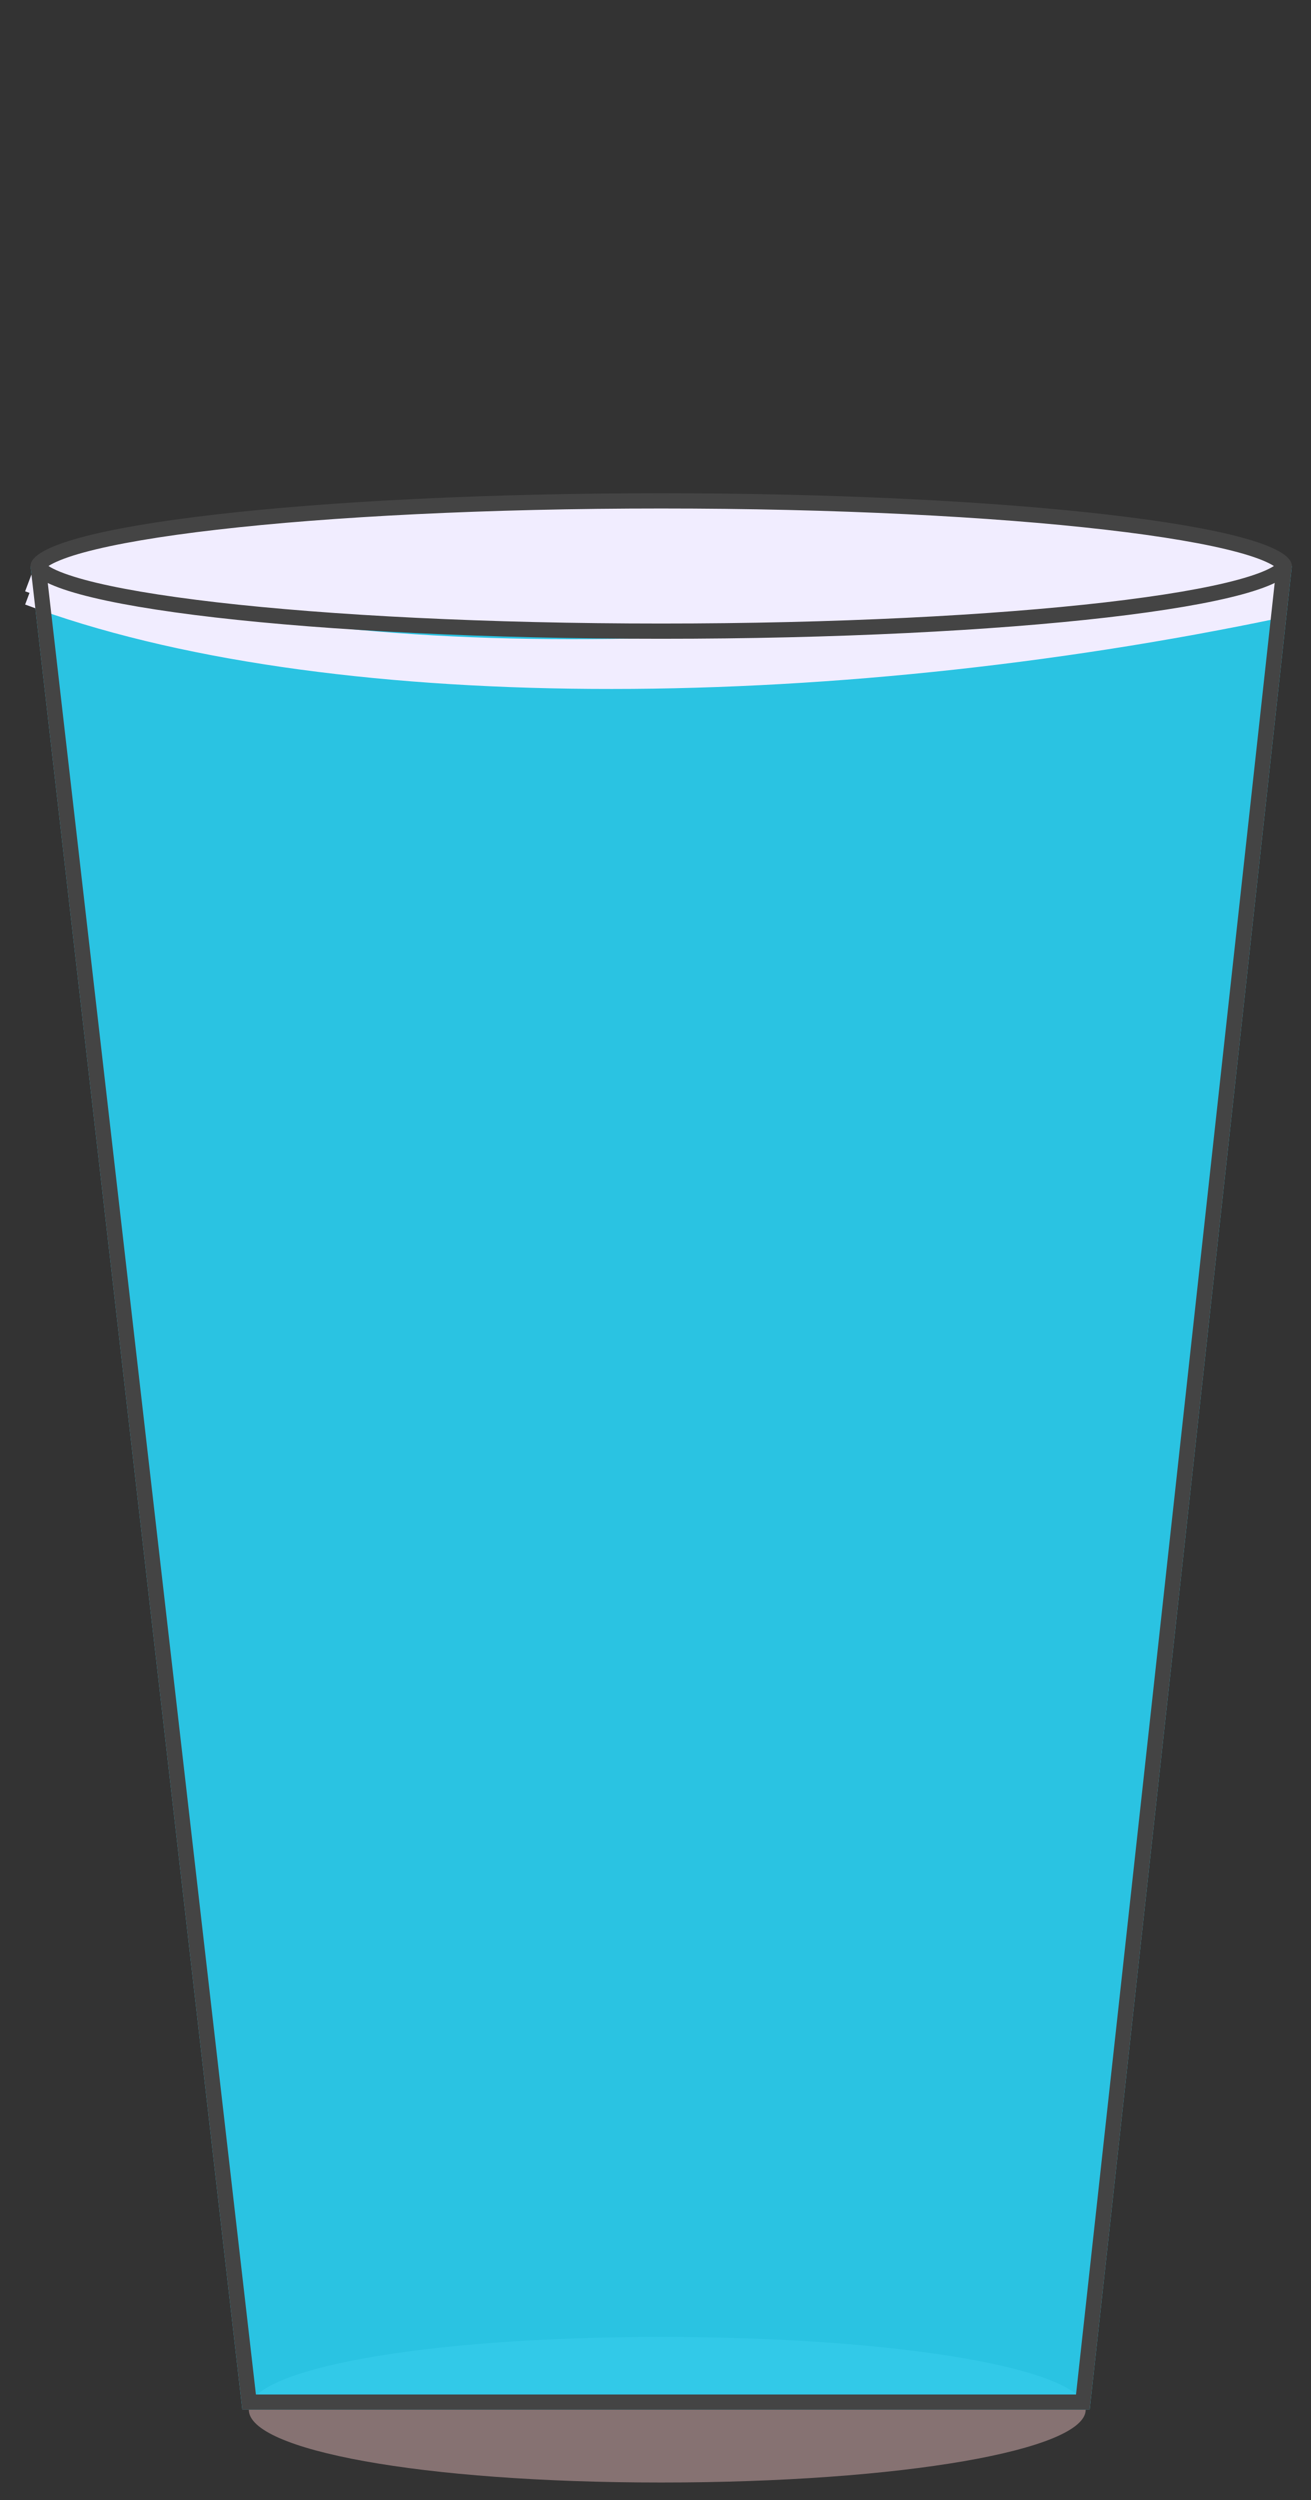 <svg width="43" height="82" viewBox="0 0 43 82" fill="none" xmlns="http://www.w3.org/2000/svg">
<rect x="0" y="0" width="43" height="82" fill="#333333" stroke="none"/>
<path d="M35.61 79.032C35.61 80.35 29.596 81.419 21.686 81.419C13.777 81.419 8.161 80.35 8.161 79.032C8.161 77.713 13.777 76.645 21.686 76.645C29.596 76.645 35.61 77.713 35.61 79.032Z" fill="#867272"/>
<path d="M1 18.564H42.373L35.741 79.032H7.948L1 18.564Z" fill="#2AD3F5" fill-opacity="0.9"/>
<path d="M41.975 18.925C26.858 22.108 10.547 22.506 1 18.925" stroke="#F1EDFF"/>
<path d="M41.975 19.757C26.858 22.939 10.547 22.939 1 19.359" stroke="#F1EDFF"/>
<path d="M8.171 78.782L1.28 18.814H42.094L35.517 78.782H8.171Z" stroke="#444444" stroke-width="0.5"/>
<path d="M42.123 18.563C42.123 18.567 42.122 18.593 42.078 18.642C42.033 18.694 41.955 18.756 41.83 18.827C41.581 18.967 41.198 19.11 40.682 19.251C39.653 19.532 38.153 19.787 36.285 20.003C32.554 20.433 27.392 20.7 21.686 20.7C15.98 20.7 10.819 20.433 7.088 20.003C5.22 19.787 3.72 19.532 2.691 19.251C2.175 19.11 1.792 18.967 1.543 18.827C1.419 18.756 1.34 18.694 1.294 18.642C1.251 18.593 1.25 18.567 1.25 18.563C1.25 18.559 1.251 18.534 1.294 18.485C1.34 18.433 1.419 18.37 1.543 18.3C1.792 18.16 2.175 18.016 2.691 17.875C3.72 17.595 5.22 17.339 7.088 17.124C10.819 16.693 15.98 16.427 21.686 16.427C27.392 16.427 32.554 16.693 36.285 17.124C38.153 17.339 39.653 17.595 40.682 17.875C41.198 18.016 41.581 18.16 41.83 18.3C41.955 18.37 42.033 18.433 42.078 18.485C42.122 18.534 42.123 18.559 42.123 18.563Z" fill="#F1EDFF" stroke="#444444" stroke-width="0.5"/>
</svg>
